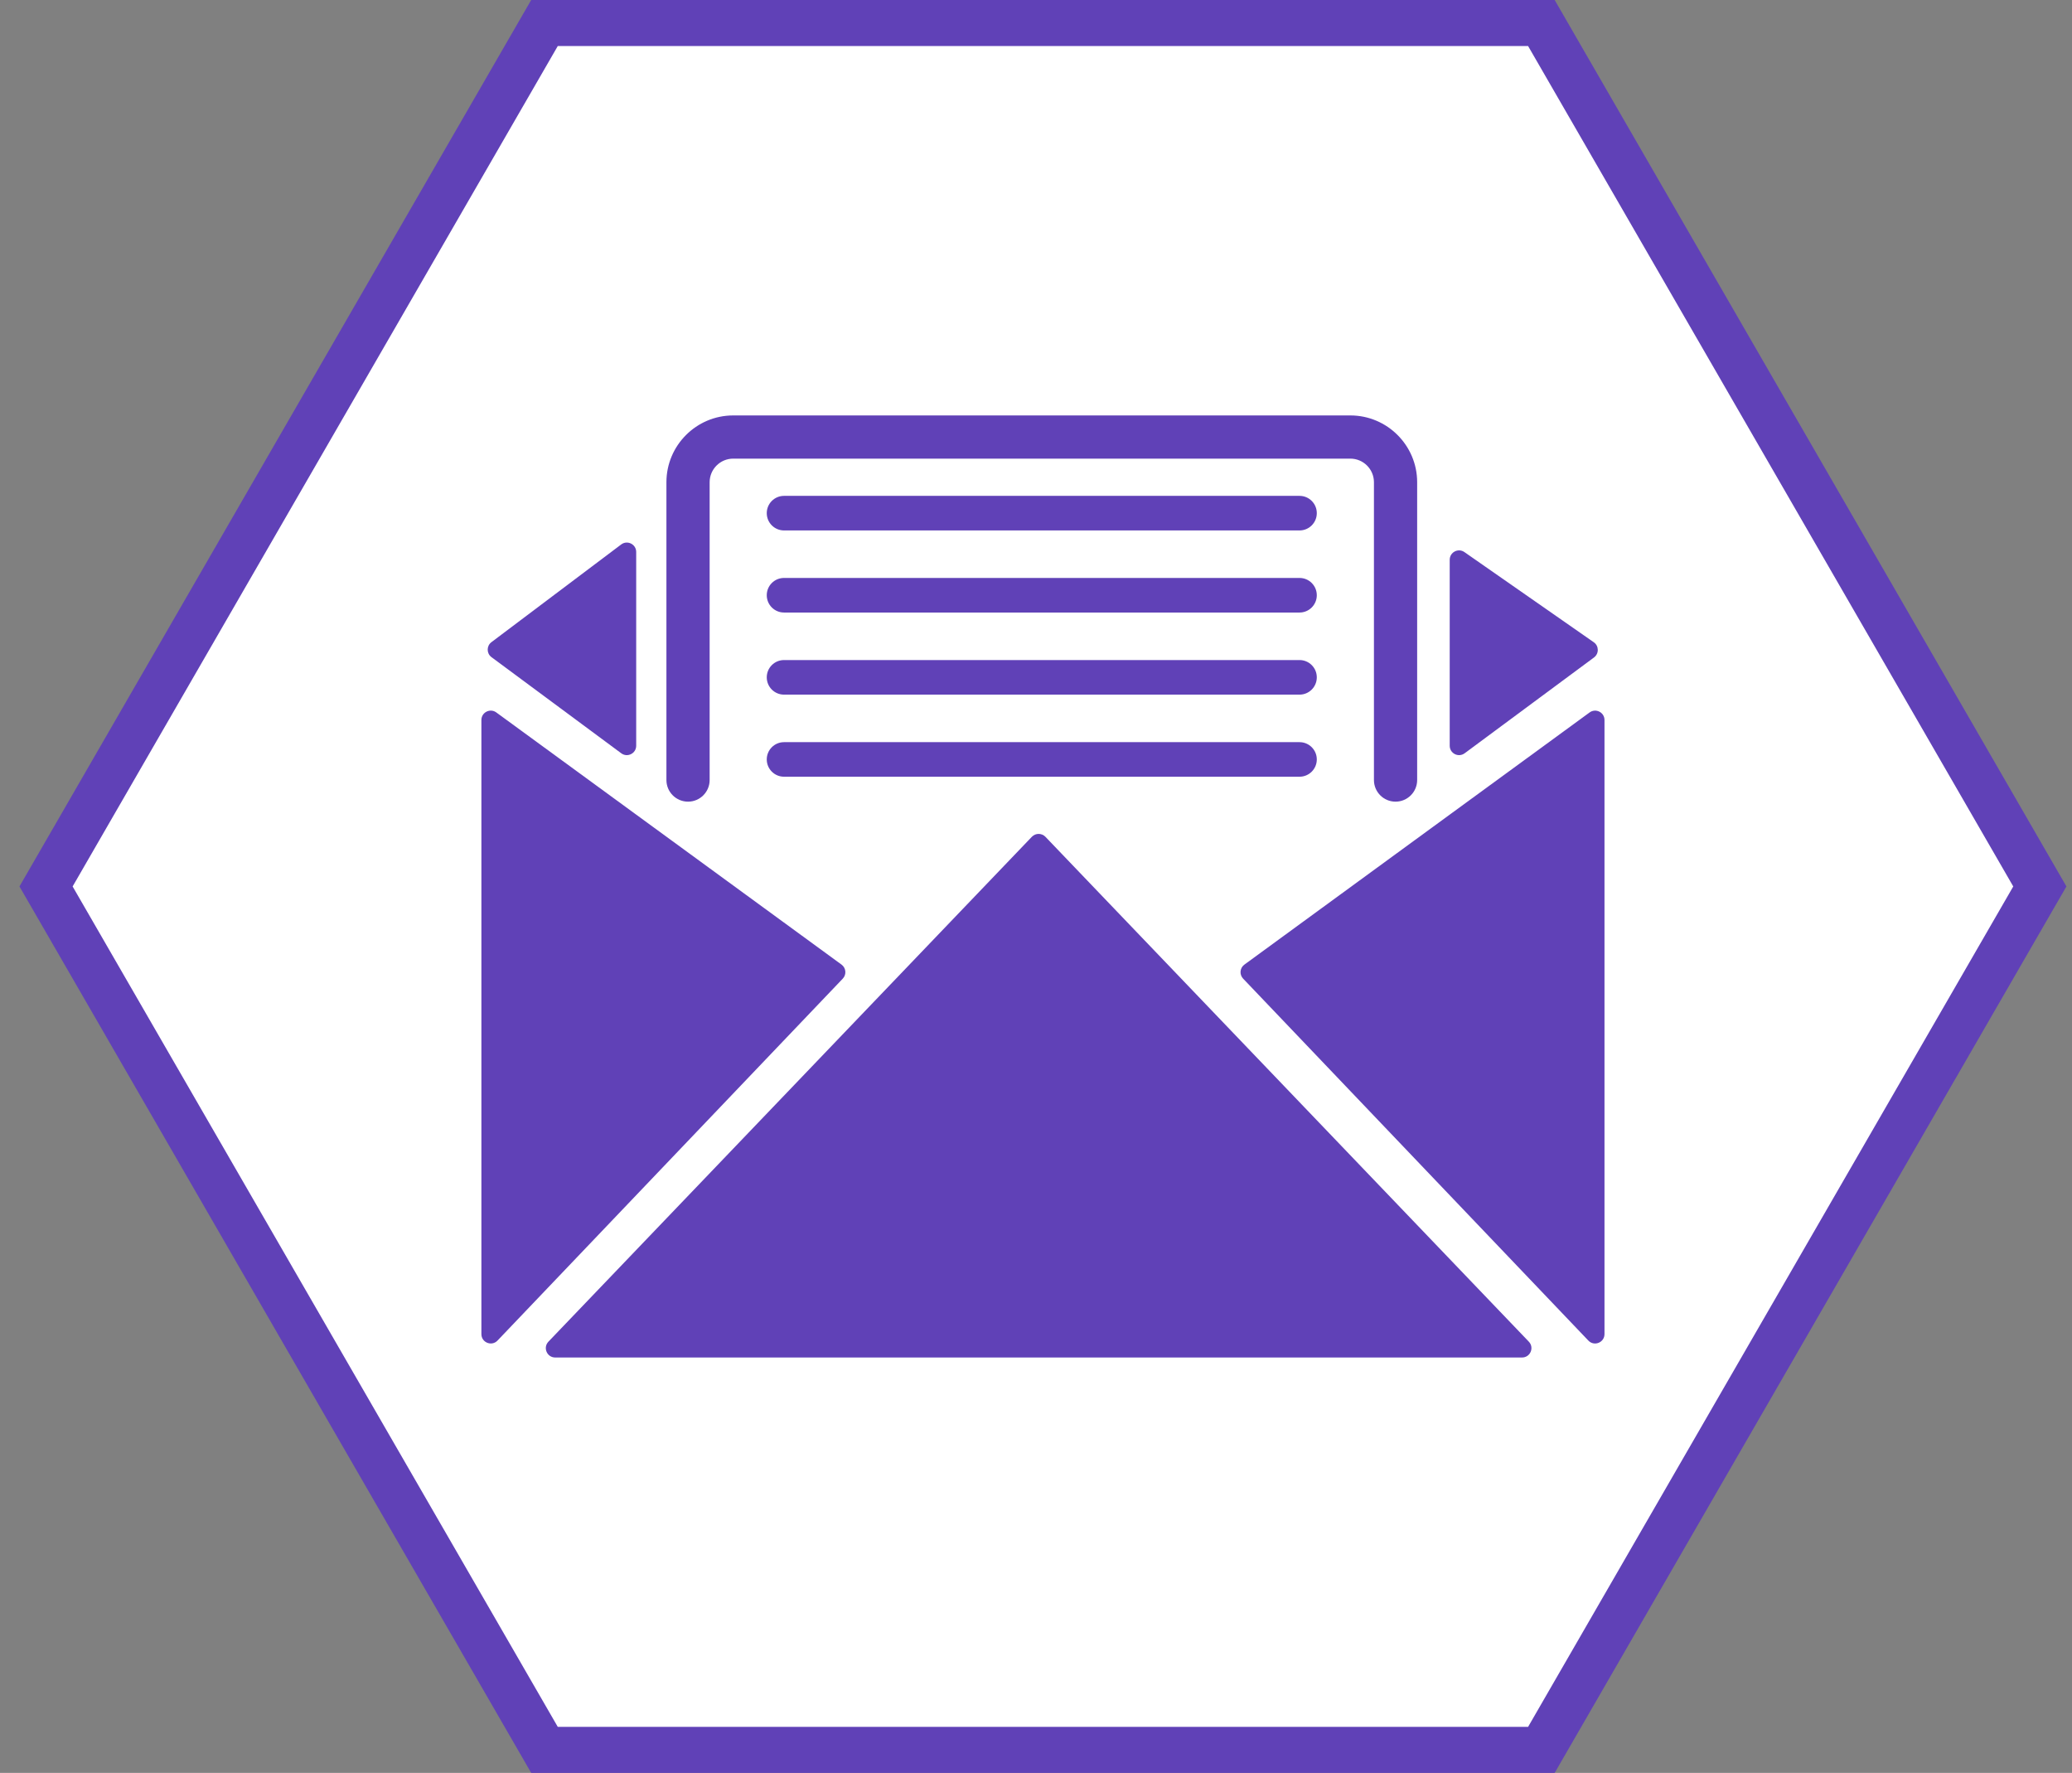 <svg width="90" height="77" viewBox="0 0 90 77" fill="none" xmlns="http://www.w3.org/2000/svg">
<rect x="0" y="0" width="90" height="77" fill="#808080" stroke="none"/>
<path d="M23.65 76L2 38.5L23.65 1H66.952L88.603 38.5L66.952 76H23.65Z" fill="white" stroke="#6041B7" stroke-width="2" stroke-miterlimit="10"/>
<path d="M56.447 23.038H34.056C33.641 23.038 33.305 22.702 33.305 22.287C33.305 21.872 33.641 21.536 34.056 21.536H56.447C56.861 21.536 57.197 21.872 57.197 22.287C57.197 22.702 56.861 23.038 56.447 23.038Z" fill="#6041B7"/>
<path d="M56.447 26.603H34.056C33.641 26.603 33.305 26.267 33.305 25.852C33.305 25.437 33.641 25.101 34.056 25.101H56.447C56.861 25.101 57.197 25.437 57.197 25.852C57.197 26.267 56.861 26.603 56.447 26.603Z" fill="#6041B7"/>
<path d="M56.447 30.169H34.056C33.641 30.169 33.305 29.833 33.305 29.418C33.305 29.003 33.641 28.667 34.056 28.667H56.447C56.861 28.667 57.197 29.003 57.197 29.418C57.197 29.833 56.861 30.169 56.447 30.169Z" fill="#6041B7"/>
<path d="M56.447 33.734H34.056C33.641 33.734 33.305 33.398 33.305 32.983C33.305 32.569 33.641 32.233 34.056 32.233H56.447C56.861 32.233 57.197 32.569 57.197 32.983C57.197 33.398 56.861 33.734 56.447 33.734Z" fill="#6041B7"/>
<path d="M60.617 34.817C60.098 34.817 59.679 34.397 59.679 33.878V20.944C59.679 20.379 59.219 19.919 58.654 19.919H31.848C31.283 19.919 30.824 20.379 30.824 20.944V33.878C30.824 34.397 30.404 34.817 29.886 34.817C29.367 34.817 28.947 34.397 28.947 33.878V20.944C28.947 19.345 30.248 18.043 31.848 18.043H58.654C60.254 18.043 61.556 19.345 61.556 20.944V33.878C61.556 34.397 61.135 34.817 60.617 34.817Z" fill="#6041B7"/>
<path d="M21.346 27.89L26.982 23.647C27.25 23.445 27.634 23.637 27.634 23.972V32.388C27.634 32.723 27.253 32.915 26.985 32.716L21.349 28.542C21.13 28.38 21.128 28.054 21.346 27.89Z" fill="#6041B7"/>
<path d="M63.609 23.978L69.228 27.894C69.456 28.053 69.461 28.389 69.237 28.555L63.619 32.716C63.35 32.915 62.97 32.723 62.97 32.389V24.312C62.97 23.983 63.34 23.79 63.609 23.978Z" fill="#6041B7"/>
<path d="M20.91 31.271V57.941C20.91 58.309 21.358 58.488 21.611 58.222L36.607 42.504C36.777 42.326 36.751 42.039 36.553 41.894L21.557 30.942C21.289 30.746 20.91 30.938 20.91 31.271Z" fill="#6041B7"/>
<path d="M69.693 31.271V57.942C69.693 58.309 69.245 58.489 68.992 58.223L53.997 42.504C53.827 42.327 53.852 42.04 54.051 41.895L69.046 30.943C69.315 30.747 69.693 30.938 69.693 31.271Z" fill="#6041B7"/>
<path d="M44.82 36.343L23.822 58.27C23.574 58.529 23.758 58.958 24.116 58.958H66.112C66.471 58.958 66.654 58.529 66.406 58.27L45.409 36.343C45.247 36.176 44.98 36.176 44.82 36.343Z" fill="#6041B7"/>
</svg>
